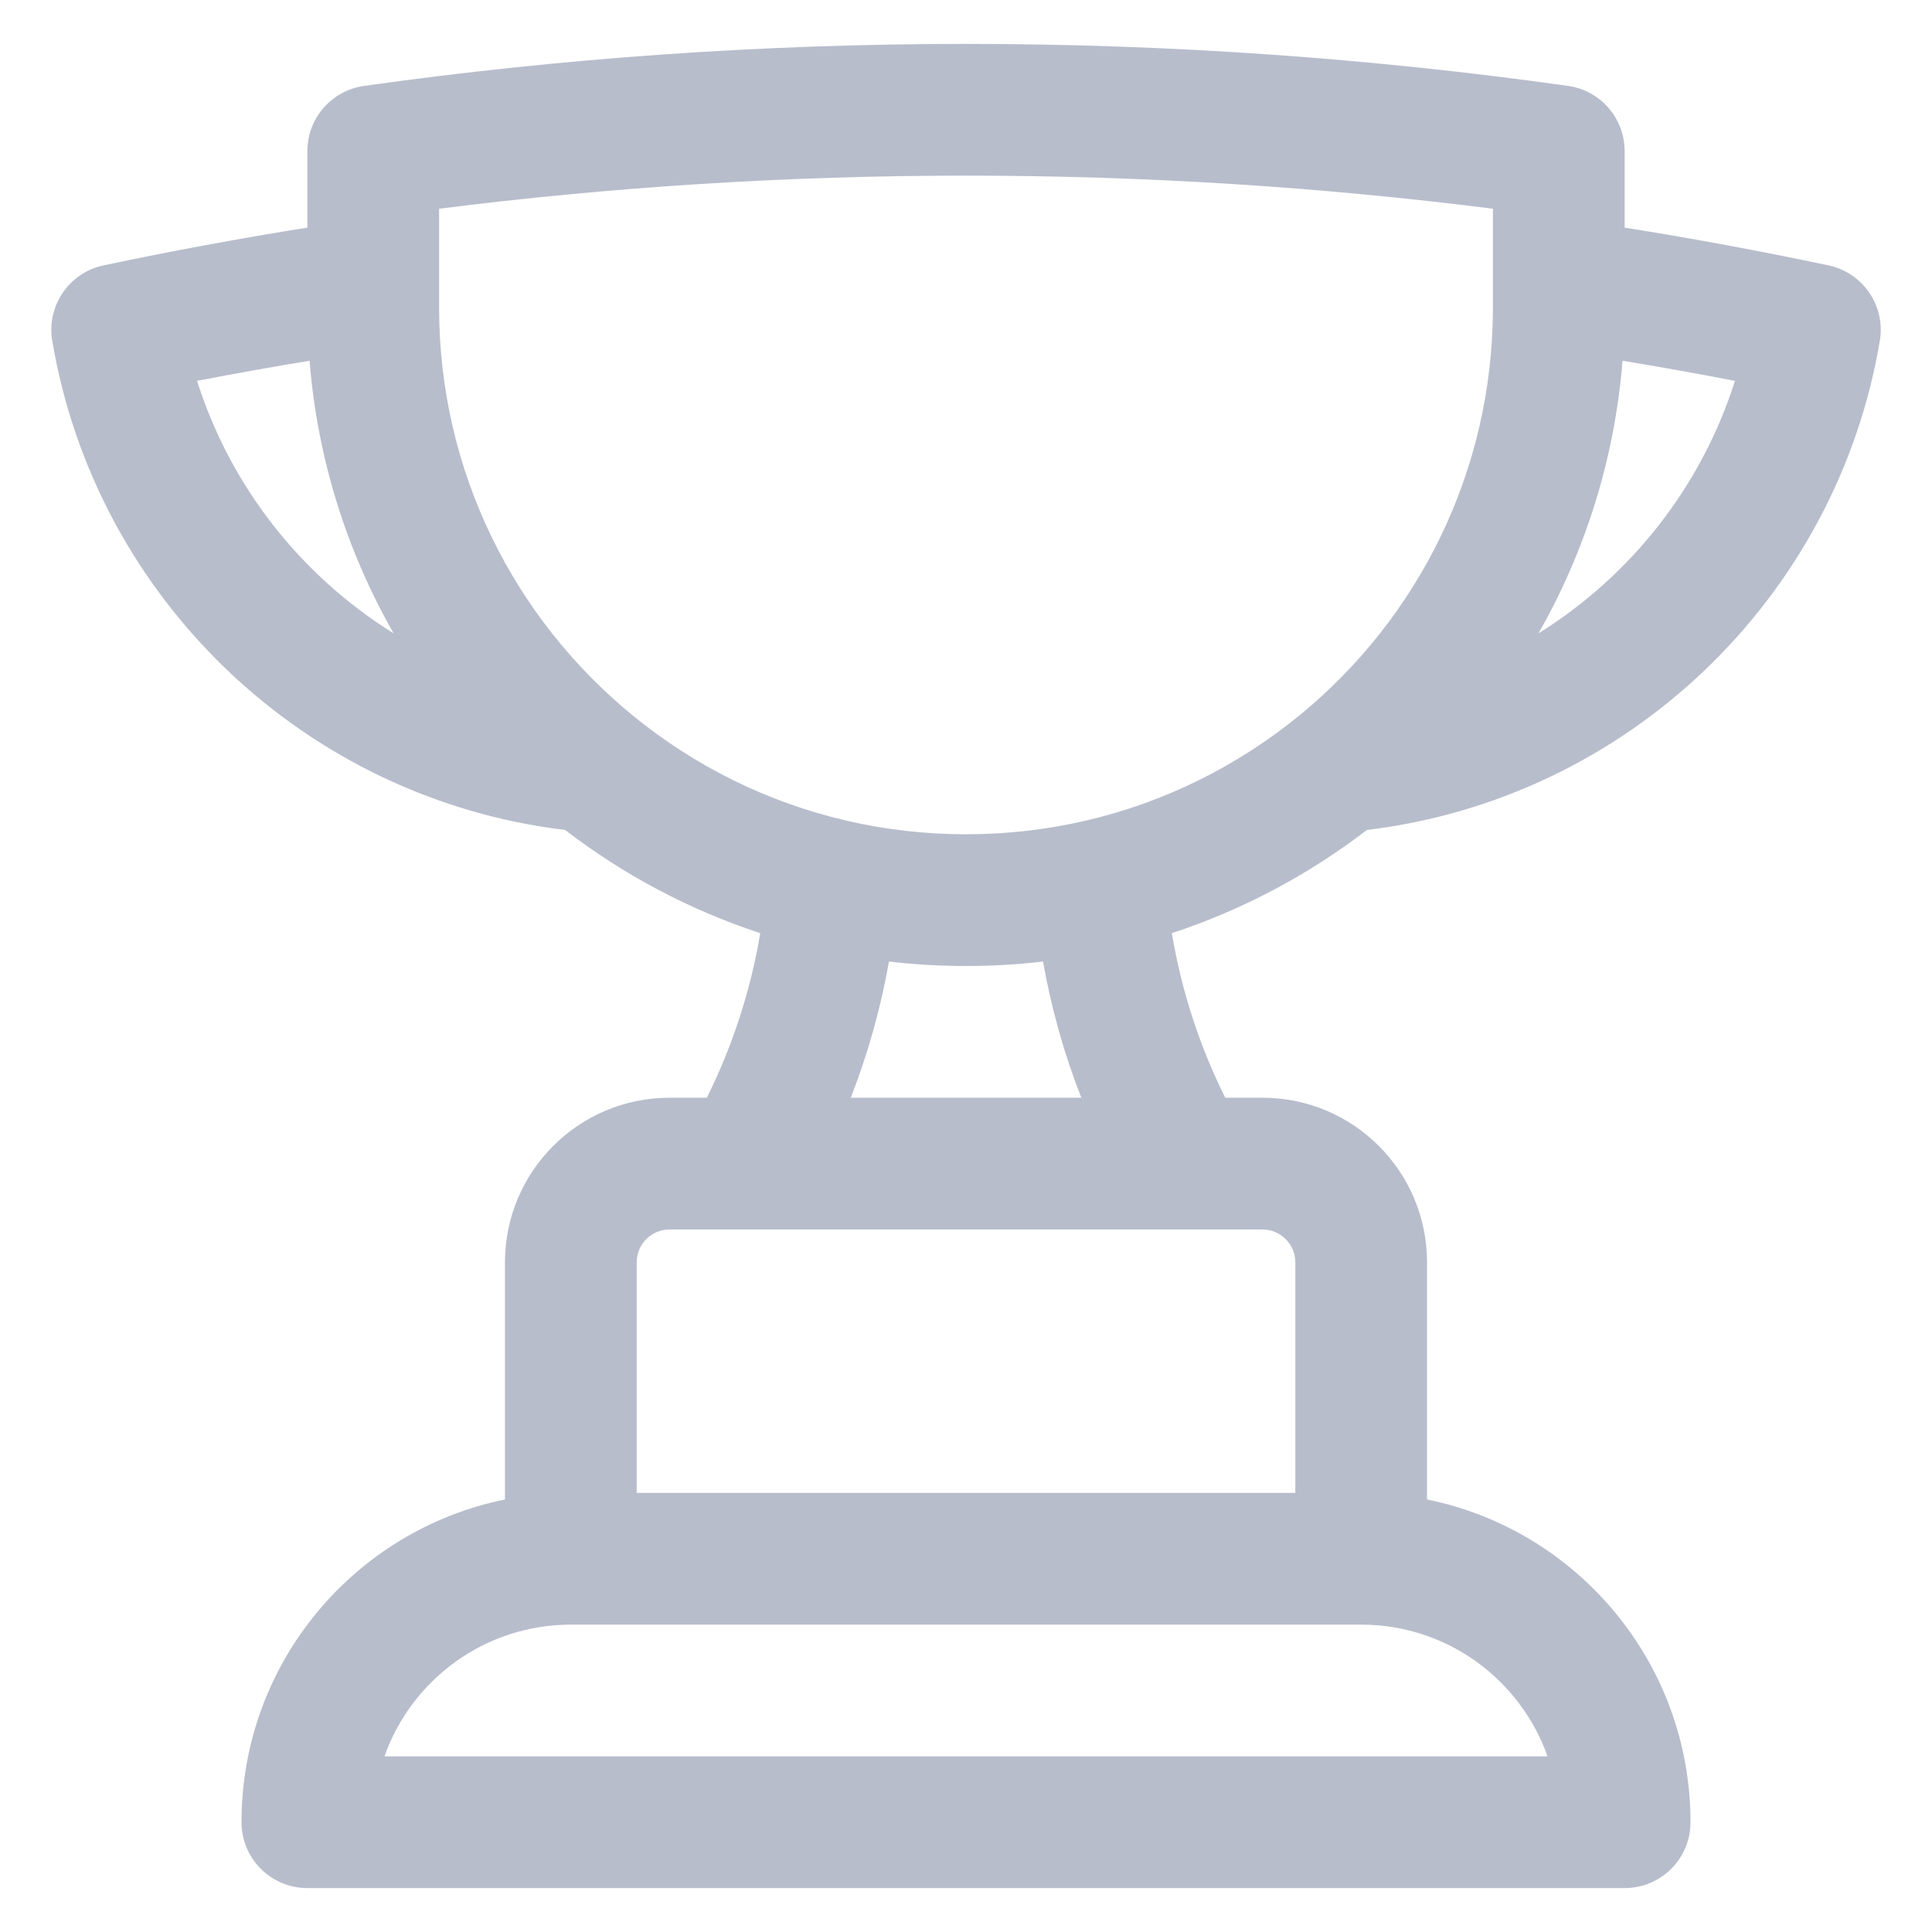 <svg width="22" height="22" viewBox="0 0 22 22" fill="none" xmlns="http://www.w3.org/2000/svg">
<path fill-rule="evenodd" clip-rule="evenodd" d="M5 2.377V3.5C5 5.373 5.858 7.046 7.205 8.147C7.905 8.72 8.737 9.137 9.647 9.347C10.081 9.447 10.534 9.5 11 9.5C11.466 9.5 11.919 9.447 12.354 9.347C13.264 9.137 14.095 8.72 14.796 8.147C16.143 7.046 17 5.373 17 3.5V2.377C15.036 2.128 13.033 2 11 2C8.967 2 6.965 2.128 5 2.377ZM4.146 0.978C6.386 0.663 8.674 0.5 11 0.5C13.326 0.5 15.615 0.663 17.855 0.978C18.225 1.03 18.5 1.347 18.5 1.721V2.592C19.28 2.716 20.054 2.86 20.821 3.022C21.215 3.105 21.473 3.484 21.406 3.881C20.912 6.808 18.536 9.093 15.565 9.451C14.903 9.959 14.154 10.36 13.344 10.626C13.455 11.289 13.662 11.918 13.952 12.5H14.375C15.411 12.5 16.25 13.339 16.25 14.375V17.075C17.962 17.422 19.25 18.936 19.25 20.75C19.25 21.164 18.915 21.5 18.5 21.5H3.5C3.086 21.5 2.75 21.164 2.75 20.75C2.75 18.936 4.039 17.422 5.75 17.075V14.375C5.75 13.339 6.59 12.5 7.625 12.5H8.049C8.338 11.918 8.546 11.289 8.657 10.626C7.846 10.36 7.097 9.959 6.435 9.451C3.464 9.093 1.089 6.808 0.595 3.881C0.528 3.484 0.786 3.105 1.179 3.022C1.946 2.86 2.72 2.716 3.5 2.592V1.721C3.5 1.347 3.776 1.03 4.146 0.978ZM3.525 4.108C3.096 4.178 2.669 4.255 2.244 4.337C2.625 5.541 3.429 6.557 4.482 7.212C3.952 6.283 3.615 5.23 3.525 4.108ZM10.123 10.949C10.028 11.486 9.881 12.005 9.688 12.5H12.313C12.119 12.005 11.972 11.486 11.877 10.949C11.589 10.983 11.297 11 11 11C10.704 11 10.411 10.983 10.123 10.949ZM7.25 17H14.75V14.375C14.75 14.168 14.582 14 14.375 14H7.625C7.418 14 7.25 14.168 7.25 14.375V17ZM17.519 7.212C18.571 6.557 19.375 5.541 19.756 4.337C19.332 4.255 18.905 4.178 18.476 4.108C18.386 5.23 18.049 6.283 17.519 7.212ZM4.378 20H17.622C17.313 19.126 16.48 18.5 15.5 18.5H6.5C5.521 18.5 4.687 19.126 4.378 20Z" fill="#B8BDCC"/>
</svg>
